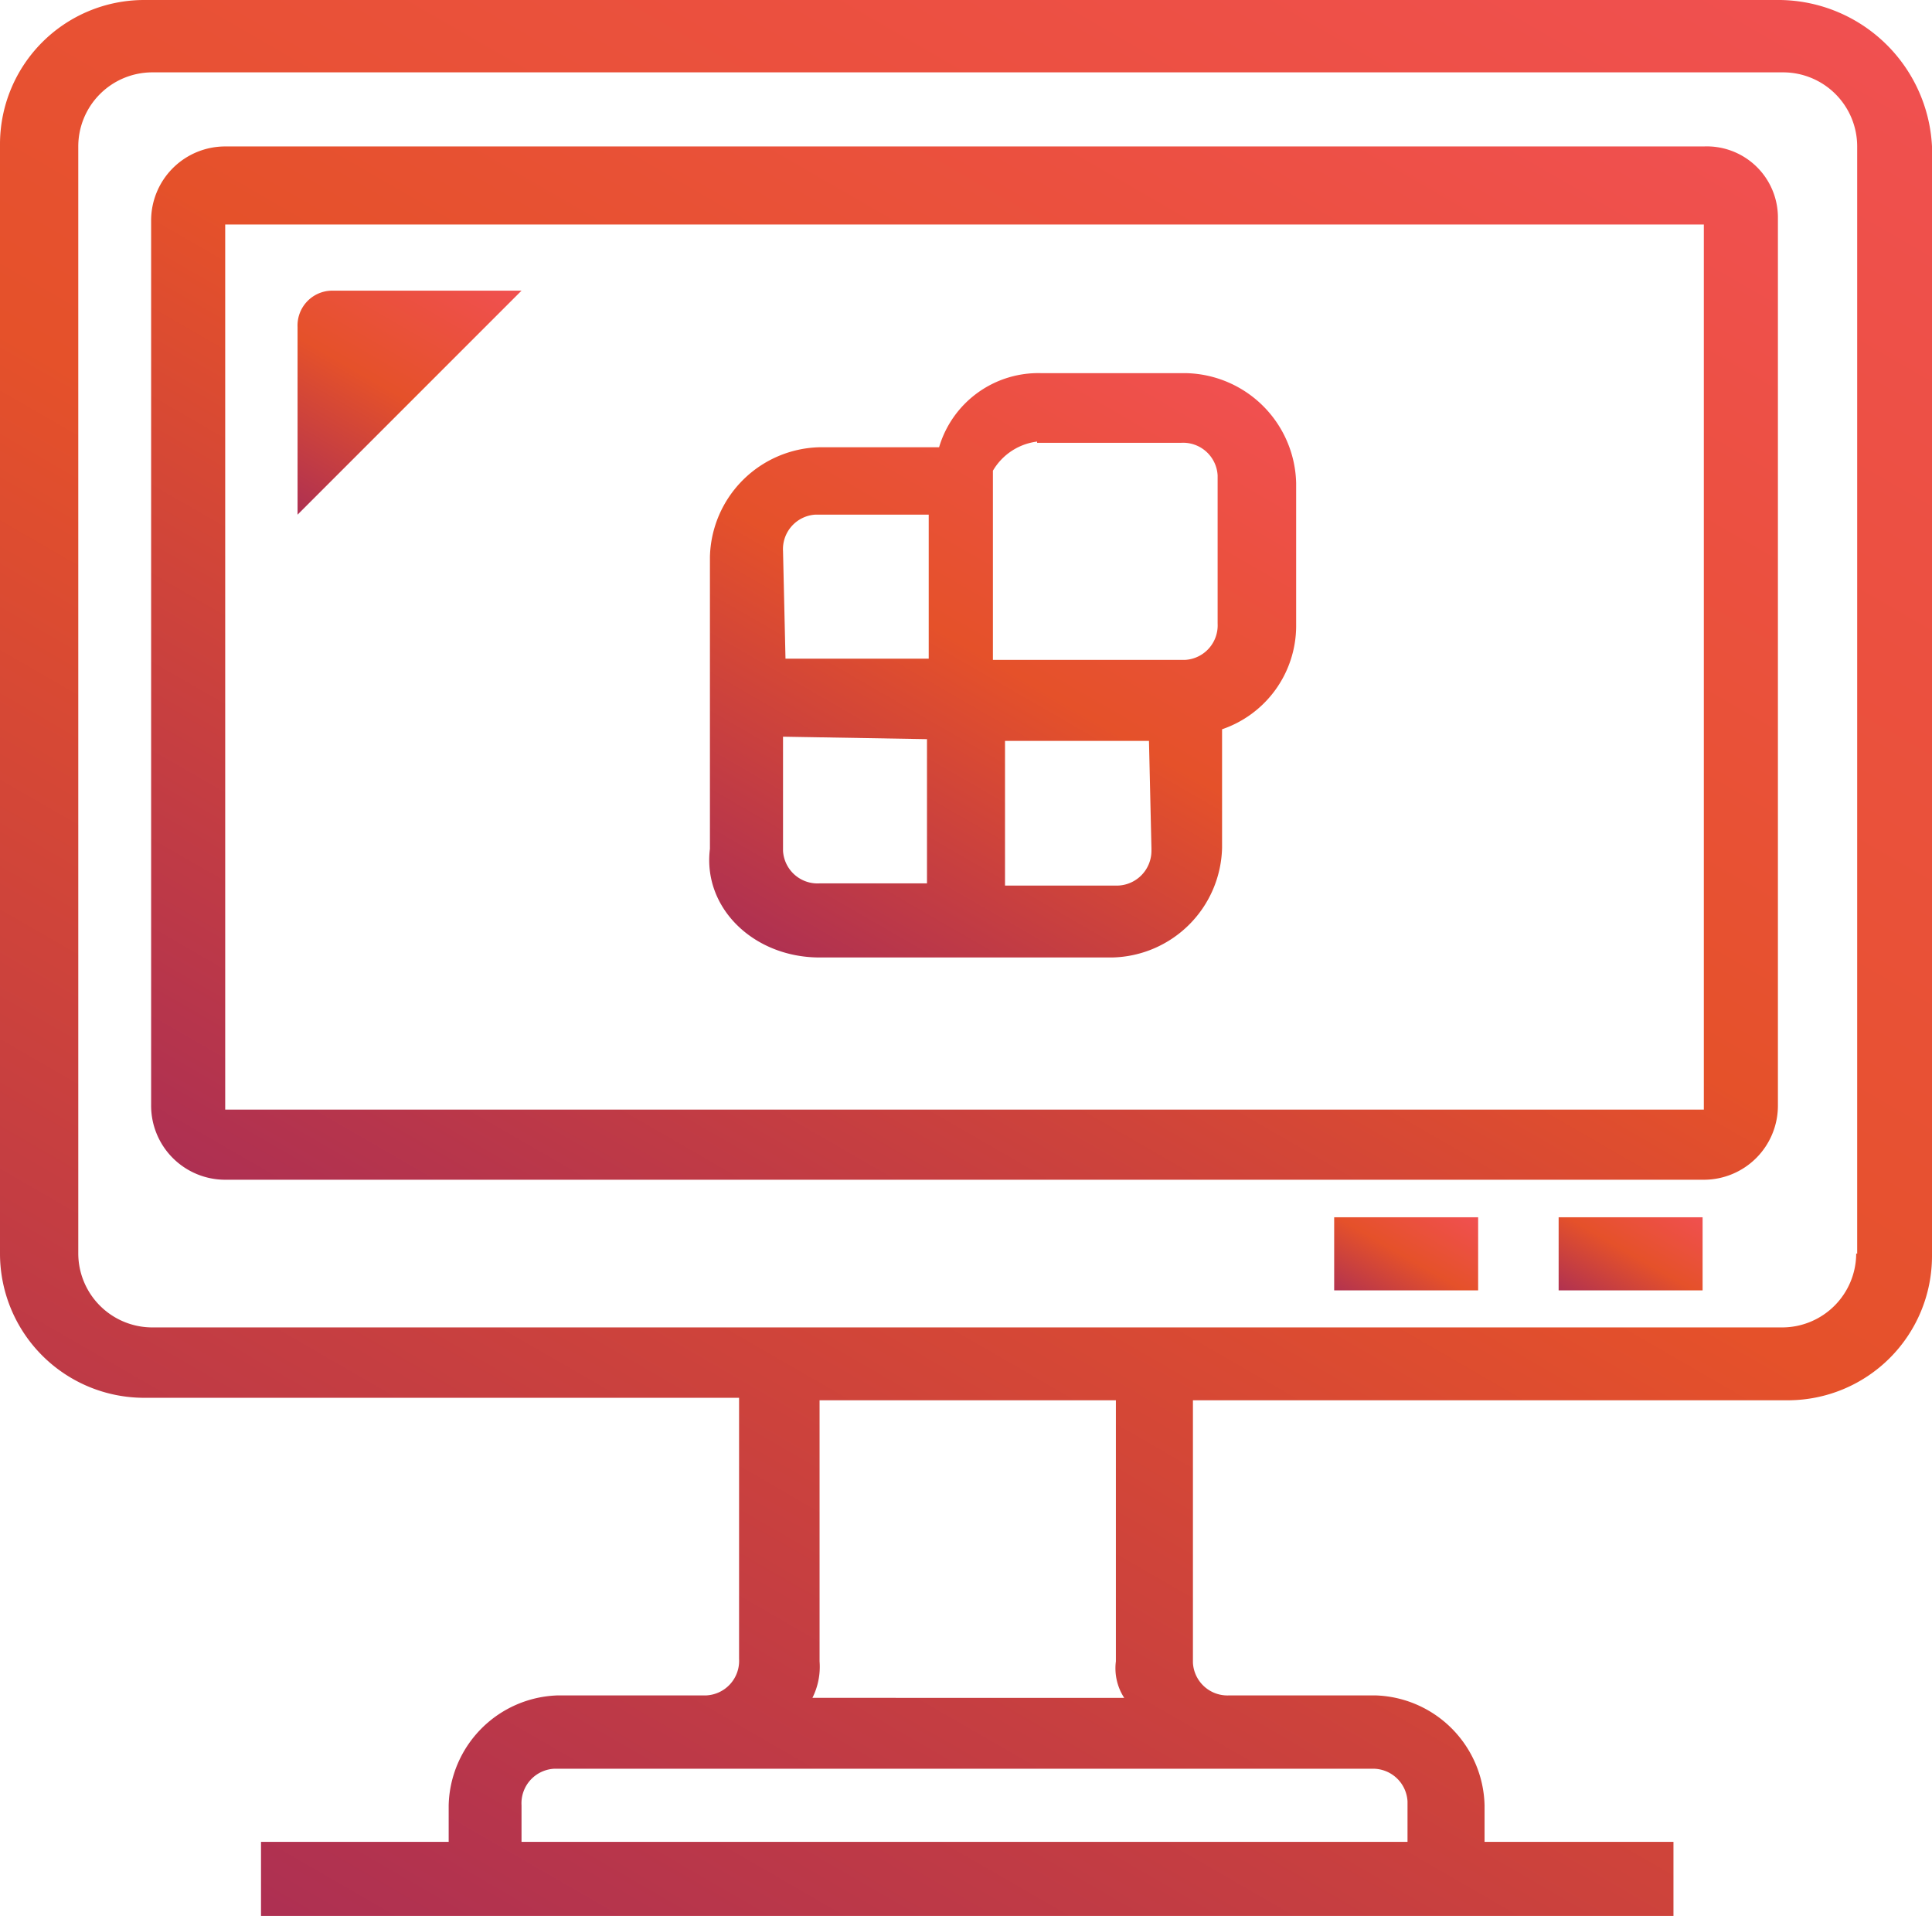 <svg id="Layer_1" data-name="Layer 1" xmlns="http://www.w3.org/2000/svg" xmlns:xlink="http://www.w3.org/1999/xlink" viewBox="0 0 78.24 77.58"><defs><linearGradient id="linear-gradient" x1="23.76" y1="-688.16" x2="17.62" y2="-698.8" gradientTransform="matrix(1, 0, 0, -1, -5.88, -678.13)" gradientUnits="userSpaceOnUse"><stop offset="0" stop-color="#f05050"/><stop offset="0.49" stop-color="#e5512a"/><stop offset="1" stop-color="#ae3052"/></linearGradient><linearGradient id="linear-gradient-2" x1="67.34" y1="-671.29" x2="18.29" y2="-756.25" xlink:href="#linear-gradient"/><linearGradient id="linear-gradient-3" x1="61.67" y1="-675.95" x2="28.18" y2="-733.97" xlink:href="#linear-gradient"/><linearGradient id="linear-gradient-4" x1="53.24" y1="-692.3" x2="38.51" y2="-717.81" xlink:href="#linear-gradient"/><linearGradient id="linear-gradient-5" x1="73.29" y1="-726.51" x2="70.49" y2="-731.35" gradientTransform="matrix(1, 0, 0, -1, -5.88, -678.12)" xlink:href="#linear-gradient"/><linearGradient id="linear-gradient-6" x1="64.14" y1="-726.61" x2="61.35" y2="-731.45" gradientTransform="matrix(1, 0, 0, -1, -5.88, -678.12)" xlink:href="#linear-gradient"/></defs><title>9</title><path d="M12.05,20.84v-7.6a1.41,1.41,0,0,1,1.35-1.47h7.72Z" transform="translate(0 0)" style="fill:url(#linear-gradient)"/><path d="M71.92,0H5.83A5.84,5.84,0,0,0,0,5.83V50.77A5.84,5.84,0,0,0,5.83,56.6h24.1V67.17a1.4,1.4,0,0,1-1.32,1.48h-6a4.56,4.56,0,0,0-4.44,4.45v1.48H10.57v3h57.2v-3H60.12V73.1a4.56,4.56,0,0,0-4.44-4.45H49.79a1.4,1.4,0,0,1-1.48-1.32V56.7h24.1a5.84,5.84,0,0,0,5.83-5.83V5.93A6.24,6.24,0,0,0,71.92,0ZM52.55,71.62h3A1.4,1.4,0,0,1,57,72.94v1.64H21.12V73.1a1.4,1.4,0,0,1,1.32-1.48H52.55Zm-7-2.87H32.9a2.81,2.81,0,0,0,.29-1.48V56.7h12V67.27a2.2,2.2,0,0,0,.35,1.5Zm29.62-18a3,3,0,0,1-3,3h-66a3,3,0,0,1-3-3V5.93a3,3,0,0,1,3-3H72.21a3,3,0,0,1,3,3V50.77Z" transform="translate(0 0)" style="fill:url(#linear-gradient-2)"/><path d="M69,5.93H9.12a3,3,0,0,0-3,3V44.77a3,3,0,0,0,3,3H69a3,3,0,0,0,3-3v-36A2.88,2.88,0,0,0,69,5.93Zm0,39H9.12V9.09H69Z" transform="translate(0 0)" style="fill:url(#linear-gradient-3)"/><path d="M33.19,38.77H45.05a4.55,4.55,0,0,0,4.44-4.44v-4.8a4.43,4.43,0,0,0,3-4.15V19.56a4.56,4.56,0,0,0-4.44-4.45H42.18a4.19,4.19,0,0,0-4.15,3H33.19a4.55,4.55,0,0,0-4.44,4.44V34.37C28.45,36.77,30.53,38.77,33.19,38.77Zm13.44-4.34a1.41,1.41,0,0,1-1.39,1.43H40.7V30h5.83l.1,4.35ZM42,17.93h5.83a1.4,1.4,0,0,1,1.48,1.32v6A1.4,1.4,0,0,1,48,26.72H40.21V19.06A2.42,2.42,0,0,1,42,17.88ZM31.71,22.32A1.4,1.4,0,0,1,33,20.84h4.61v5.83H31.81Zm5.83,7.61v5.84H33.19a1.4,1.4,0,0,1-1.48-1.32V29.83Z" transform="translate(0 0)" style="fill:url(#linear-gradient-4)"/><rect x="63.12" y="49.29" width="5.83" height="2.96" style="fill:url(#linear-gradient-5)"/><rect x="54.03" y="49.29" width="5.83" height="2.96" style="fill:url(#linear-gradient-6)"/></svg>